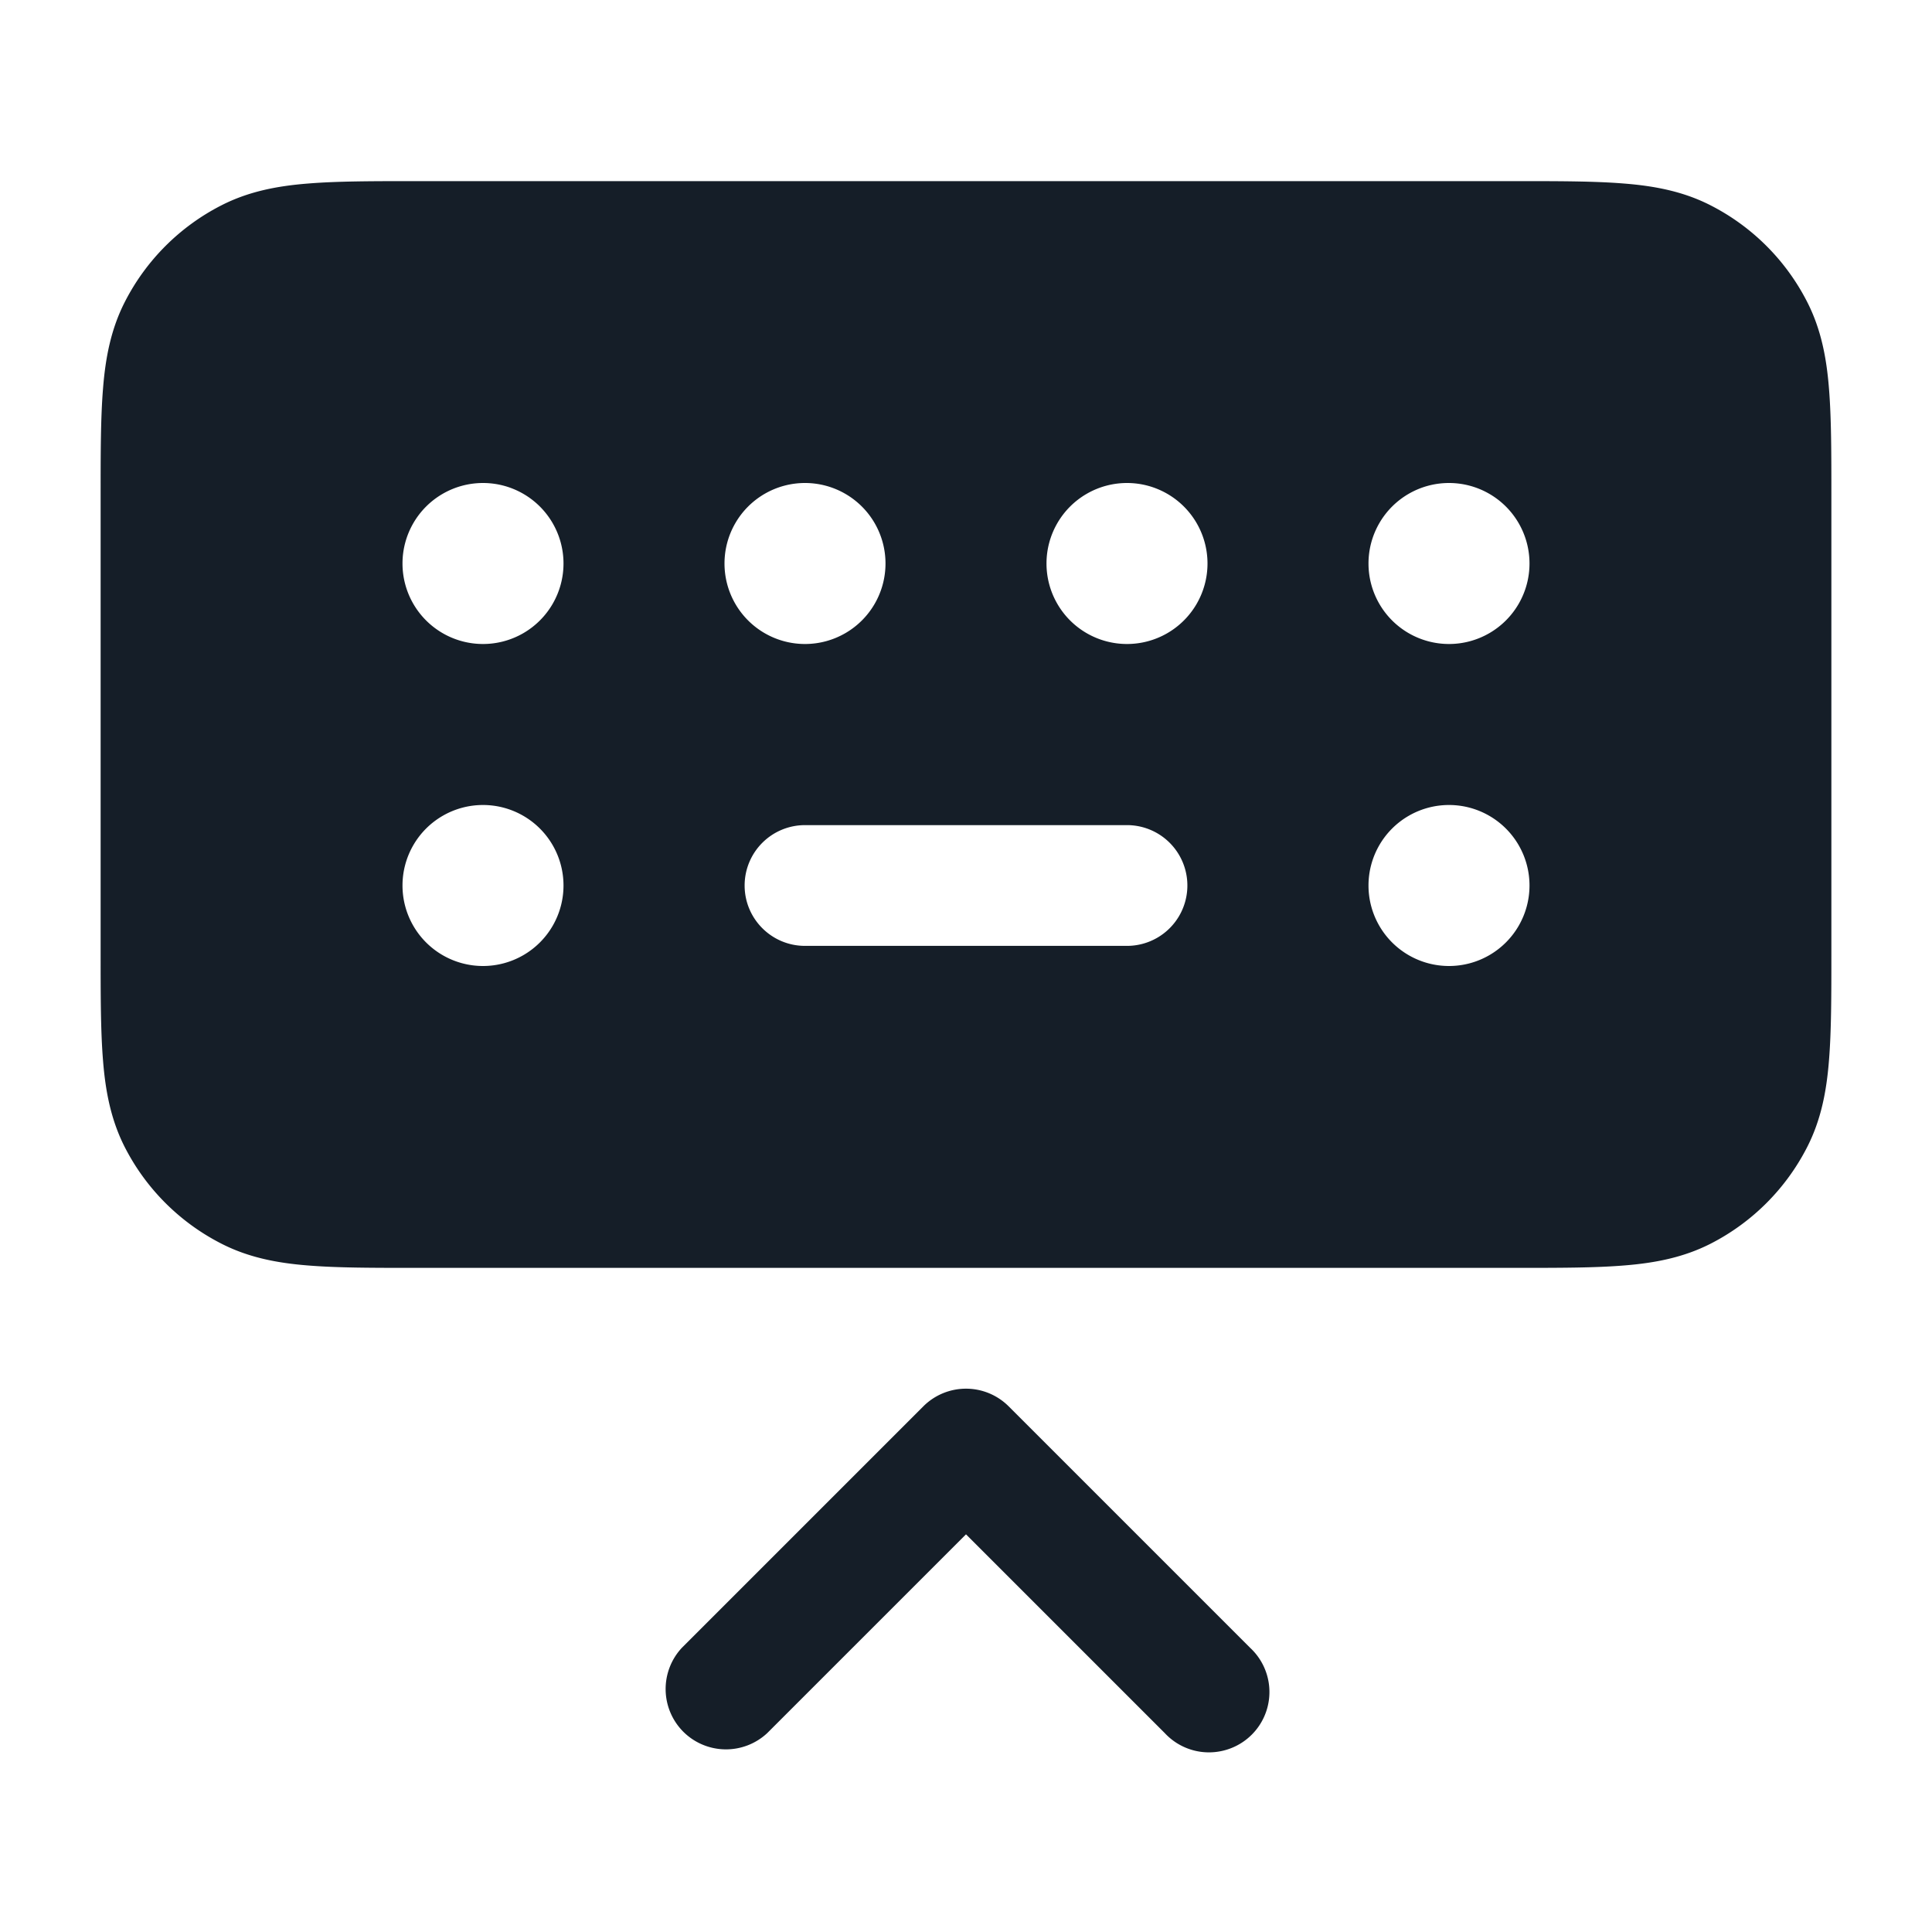 <svg xmlns="http://www.w3.org/2000/svg" viewBox="0 0 24 24"><path fill="#151E28" d="M5.17 2.25h13.66c.535 0 .98 0 1.345.03.38.03.736.098 1.073.27.518.264.938.684 1.202 1.202.172.337.24.693.27 1.073.03.365.03.81.03 1.345v5.66c0 .535 0 .98-.03 1.345-.03.38-.098.736-.27 1.073a2.752 2.752 0 0 1-1.201 1.202c-.338.172-.694.24-1.074.27-.364.03-.81.03-1.345.03H5.17c-.535 0-.98 0-1.345-.03-.38-.03-.736-.098-1.073-.27a2.75 2.75 0 0 1-1.202-1.2c-.172-.338-.24-.694-.27-1.074-.03-.365-.03-.81-.03-1.345V6.17c0-.535 0-.98.03-1.345.03-.38.098-.736.27-1.073A2.749 2.749 0 0 1 2.752 2.55c.337-.172.693-.24 1.073-.27.365-.03.81-.03 1.345-.03Zm6.3 15.22a.75.75 0 0 1 1.06 0l3 3a.749.749 0 0 1-.326 1.275.749.749 0 0 1-.734-.215L12 19.06l-2.47 2.47a.751.751 0 0 1-1.042-.018.751.751 0 0 1-.018-1.042ZM9.25 11c0 .414.336.75.75.75h4a.75.75 0 0 0 0-1.5h-4a.75.75 0 0 0-.75.75ZM10 8a1 1 0 1 0 0-2 1 1 0 0 0 0 2Zm-4 4a1 1 0 1 0 0-2 1 1 0 0 0 0 2Zm9-5a1 1 0 1 0-2 0 1 1 0 0 0 2 0Zm4 4a1 1 0 1 0-2 0 1 1 0 0 0 2 0ZM7 7a1 1 0 1 0-2 0 1 1 0 0 0 2 0Zm11 1a1 1 0 1 0 0-2 1 1 0 0 0 0 2Z"/></svg>